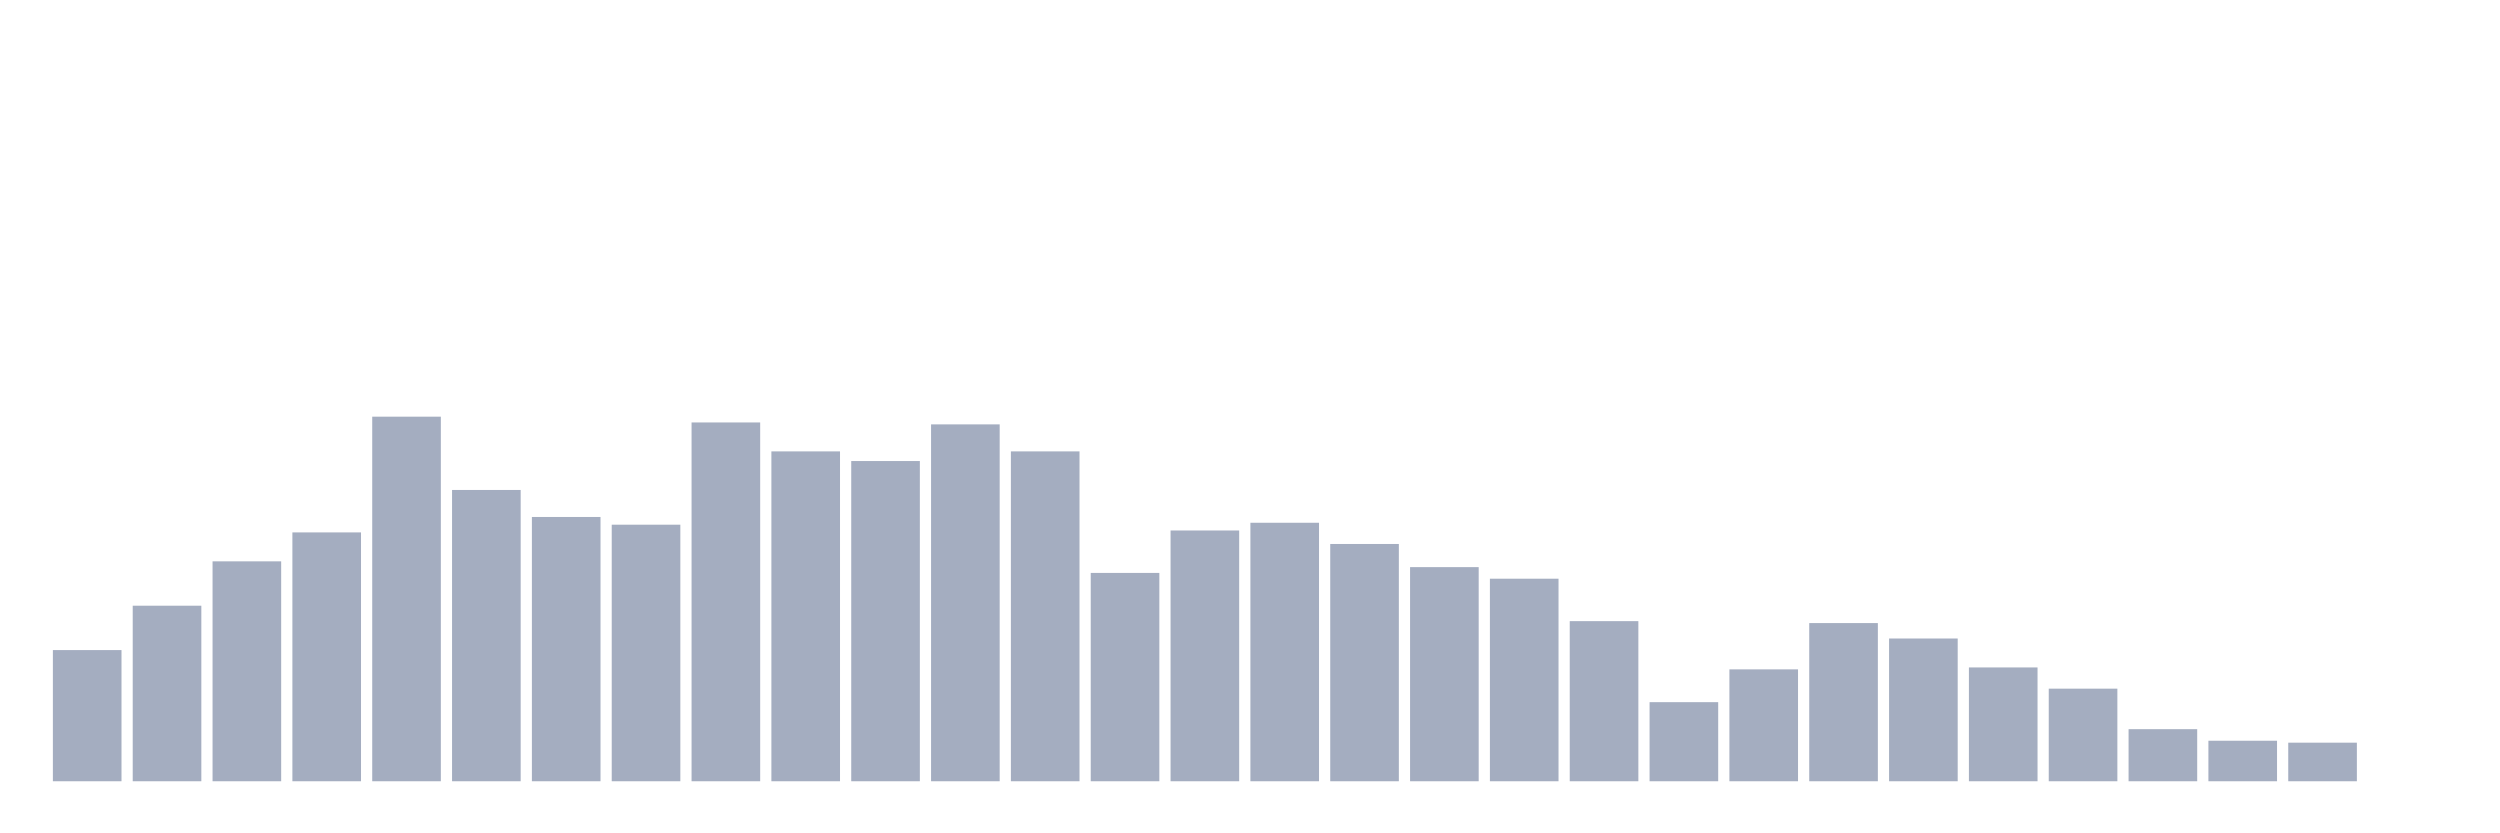 <svg xmlns="http://www.w3.org/2000/svg" viewBox="0 0 480 160"><g transform="translate(10,10)"><rect class="bar" x="0.153" width="13.175" y="114.815" height="25.185" fill="rgb(164,173,192)"></rect><rect class="bar" x="15.482" width="13.175" y="106.296" height="33.704" fill="rgb(164,173,192)"></rect><rect class="bar" x="30.81" width="13.175" y="97.778" height="42.222" fill="rgb(164,173,192)"></rect><rect class="bar" x="46.138" width="13.175" y="92.222" height="47.778" fill="rgb(164,173,192)"></rect><rect class="bar" x="61.466" width="13.175" y="70" height="70" fill="rgb(164,173,192)"></rect><rect class="bar" x="76.794" width="13.175" y="84.074" height="55.926" fill="rgb(164,173,192)"></rect><rect class="bar" x="92.123" width="13.175" y="89.259" height="50.741" fill="rgb(164,173,192)"></rect><rect class="bar" x="107.451" width="13.175" y="90.741" height="49.259" fill="rgb(164,173,192)"></rect><rect class="bar" x="122.779" width="13.175" y="71.111" height="68.889" fill="rgb(164,173,192)"></rect><rect class="bar" x="138.107" width="13.175" y="76.667" height="63.333" fill="rgb(164,173,192)"></rect><rect class="bar" x="153.436" width="13.175" y="78.519" height="61.481" fill="rgb(164,173,192)"></rect><rect class="bar" x="168.764" width="13.175" y="71.481" height="68.519" fill="rgb(164,173,192)"></rect><rect class="bar" x="184.092" width="13.175" y="76.667" height="63.333" fill="rgb(164,173,192)"></rect><rect class="bar" x="199.42" width="13.175" y="100" height="40" fill="rgb(164,173,192)"></rect><rect class="bar" x="214.748" width="13.175" y="91.852" height="48.148" fill="rgb(164,173,192)"></rect><rect class="bar" x="230.077" width="13.175" y="90.37" height="49.63" fill="rgb(164,173,192)"></rect><rect class="bar" x="245.405" width="13.175" y="94.444" height="45.556" fill="rgb(164,173,192)"></rect><rect class="bar" x="260.733" width="13.175" y="98.889" height="41.111" fill="rgb(164,173,192)"></rect><rect class="bar" x="276.061" width="13.175" y="101.111" height="38.889" fill="rgb(164,173,192)"></rect><rect class="bar" x="291.39" width="13.175" y="109.259" height="30.741" fill="rgb(164,173,192)"></rect><rect class="bar" x="306.718" width="13.175" y="124.815" height="15.185" fill="rgb(164,173,192)"></rect><rect class="bar" x="322.046" width="13.175" y="118.519" height="21.481" fill="rgb(164,173,192)"></rect><rect class="bar" x="337.374" width="13.175" y="109.63" height="30.37" fill="rgb(164,173,192)"></rect><rect class="bar" x="352.702" width="13.175" y="112.593" height="27.407" fill="rgb(164,173,192)"></rect><rect class="bar" x="368.031" width="13.175" y="118.148" height="21.852" fill="rgb(164,173,192)"></rect><rect class="bar" x="383.359" width="13.175" y="122.222" height="17.778" fill="rgb(164,173,192)"></rect><rect class="bar" x="398.687" width="13.175" y="130" height="10" fill="rgb(164,173,192)"></rect><rect class="bar" x="414.015" width="13.175" y="132.222" height="7.778" fill="rgb(164,173,192)"></rect><rect class="bar" x="429.344" width="13.175" y="132.593" height="7.407" fill="rgb(164,173,192)"></rect><rect class="bar" x="444.672" width="13.175" y="140" height="0" fill="rgb(164,173,192)"></rect></g></svg>